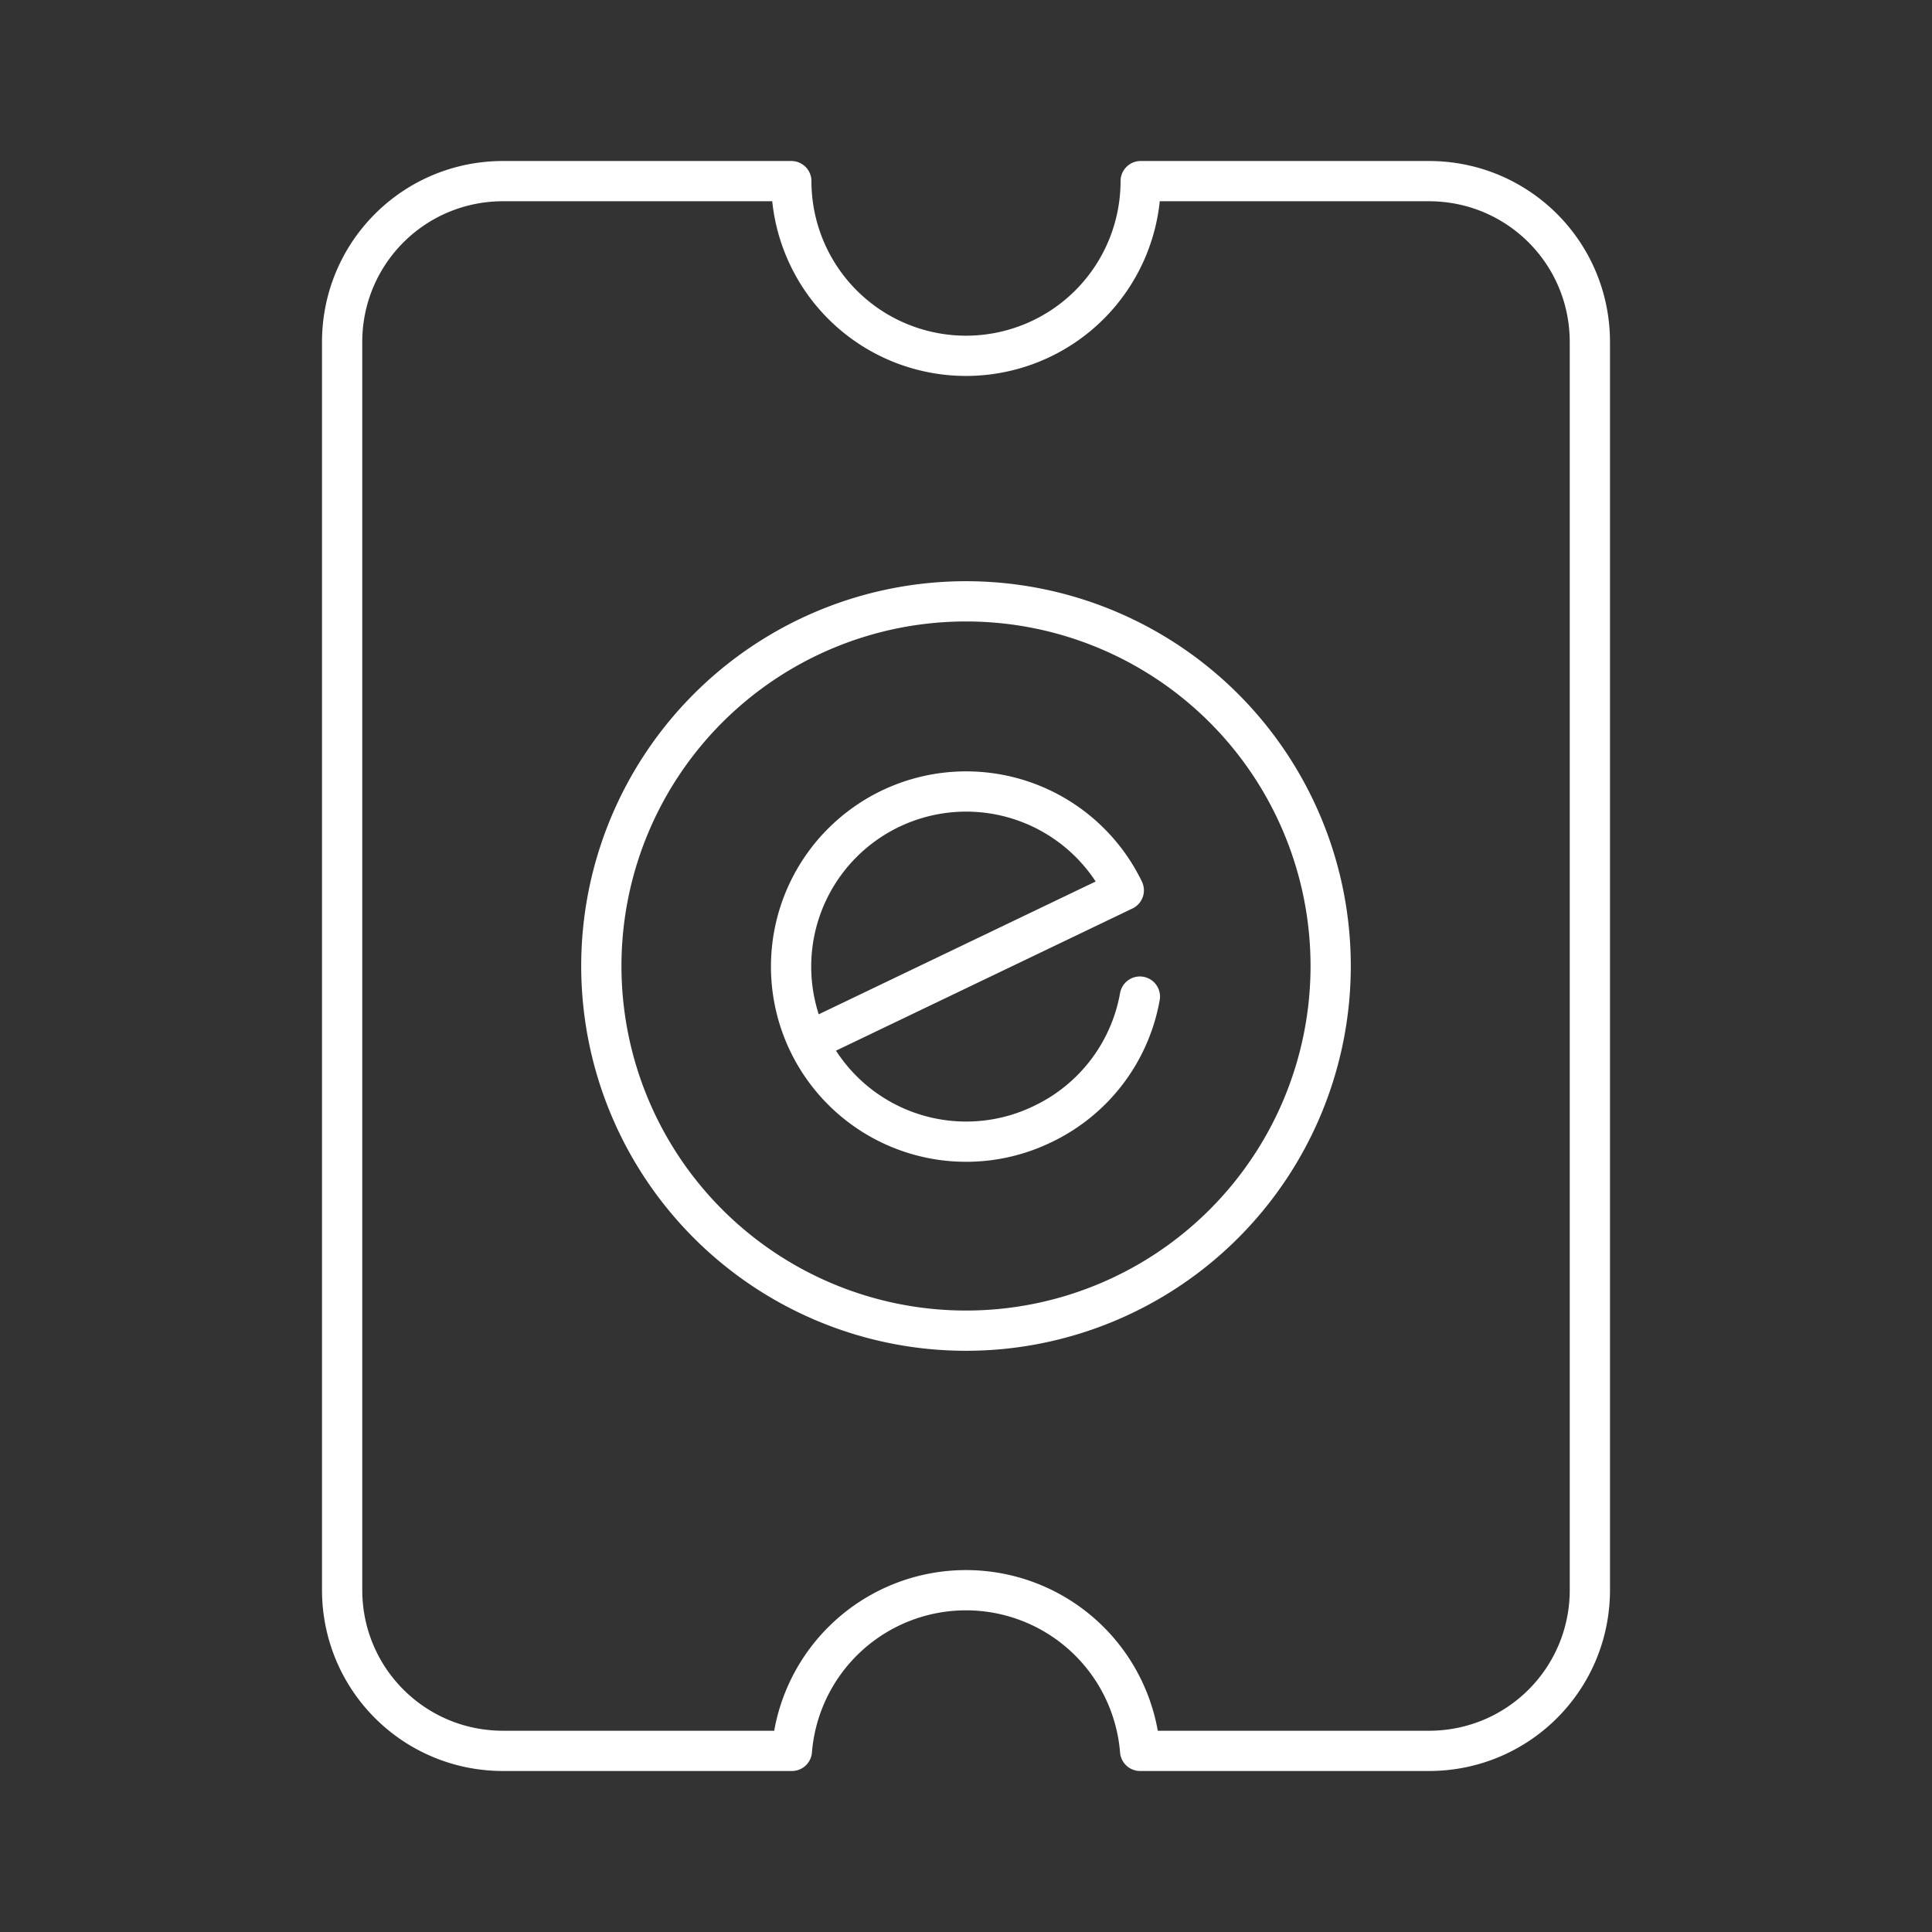 <?xml version="1.0" encoding="UTF-8"?><svg xmlns="http://www.w3.org/2000/svg" viewBox="0 0 48 48"><rect x="0" y="0" width="48" height="48" fill="#333333" stroke="none"/><defs><style>.a{fill:none;stroke:#fff;stroke-linecap:round;stroke-linejoin:round;}</style></defs><path class="a" d="m20.08 25.88 7.84-3.76a4.35 4.35 0 1 0-2 5.8 4.35 4.35 0 0 0 2.4-3.16"/><path class="a" d="m24 33.06a9.06 9.06 0 1 1 9.06-9.06 9.06 9.06 0 0 1-9.06 9.06z"/><path class="a" d="m12.5 4.5c-2.216 0-4 1.784-4 4v31c0 2.216 1.784 4 4 4h7.174a4.34 4.34 0 0 1 8.652 0h7.174c2.216 0 4-1.784 4-4v-31c0-2.216-1.784-4-4-4h-7.16a4.34 4.34 0 0 1-8.68 0h-7.16z"/></svg>
